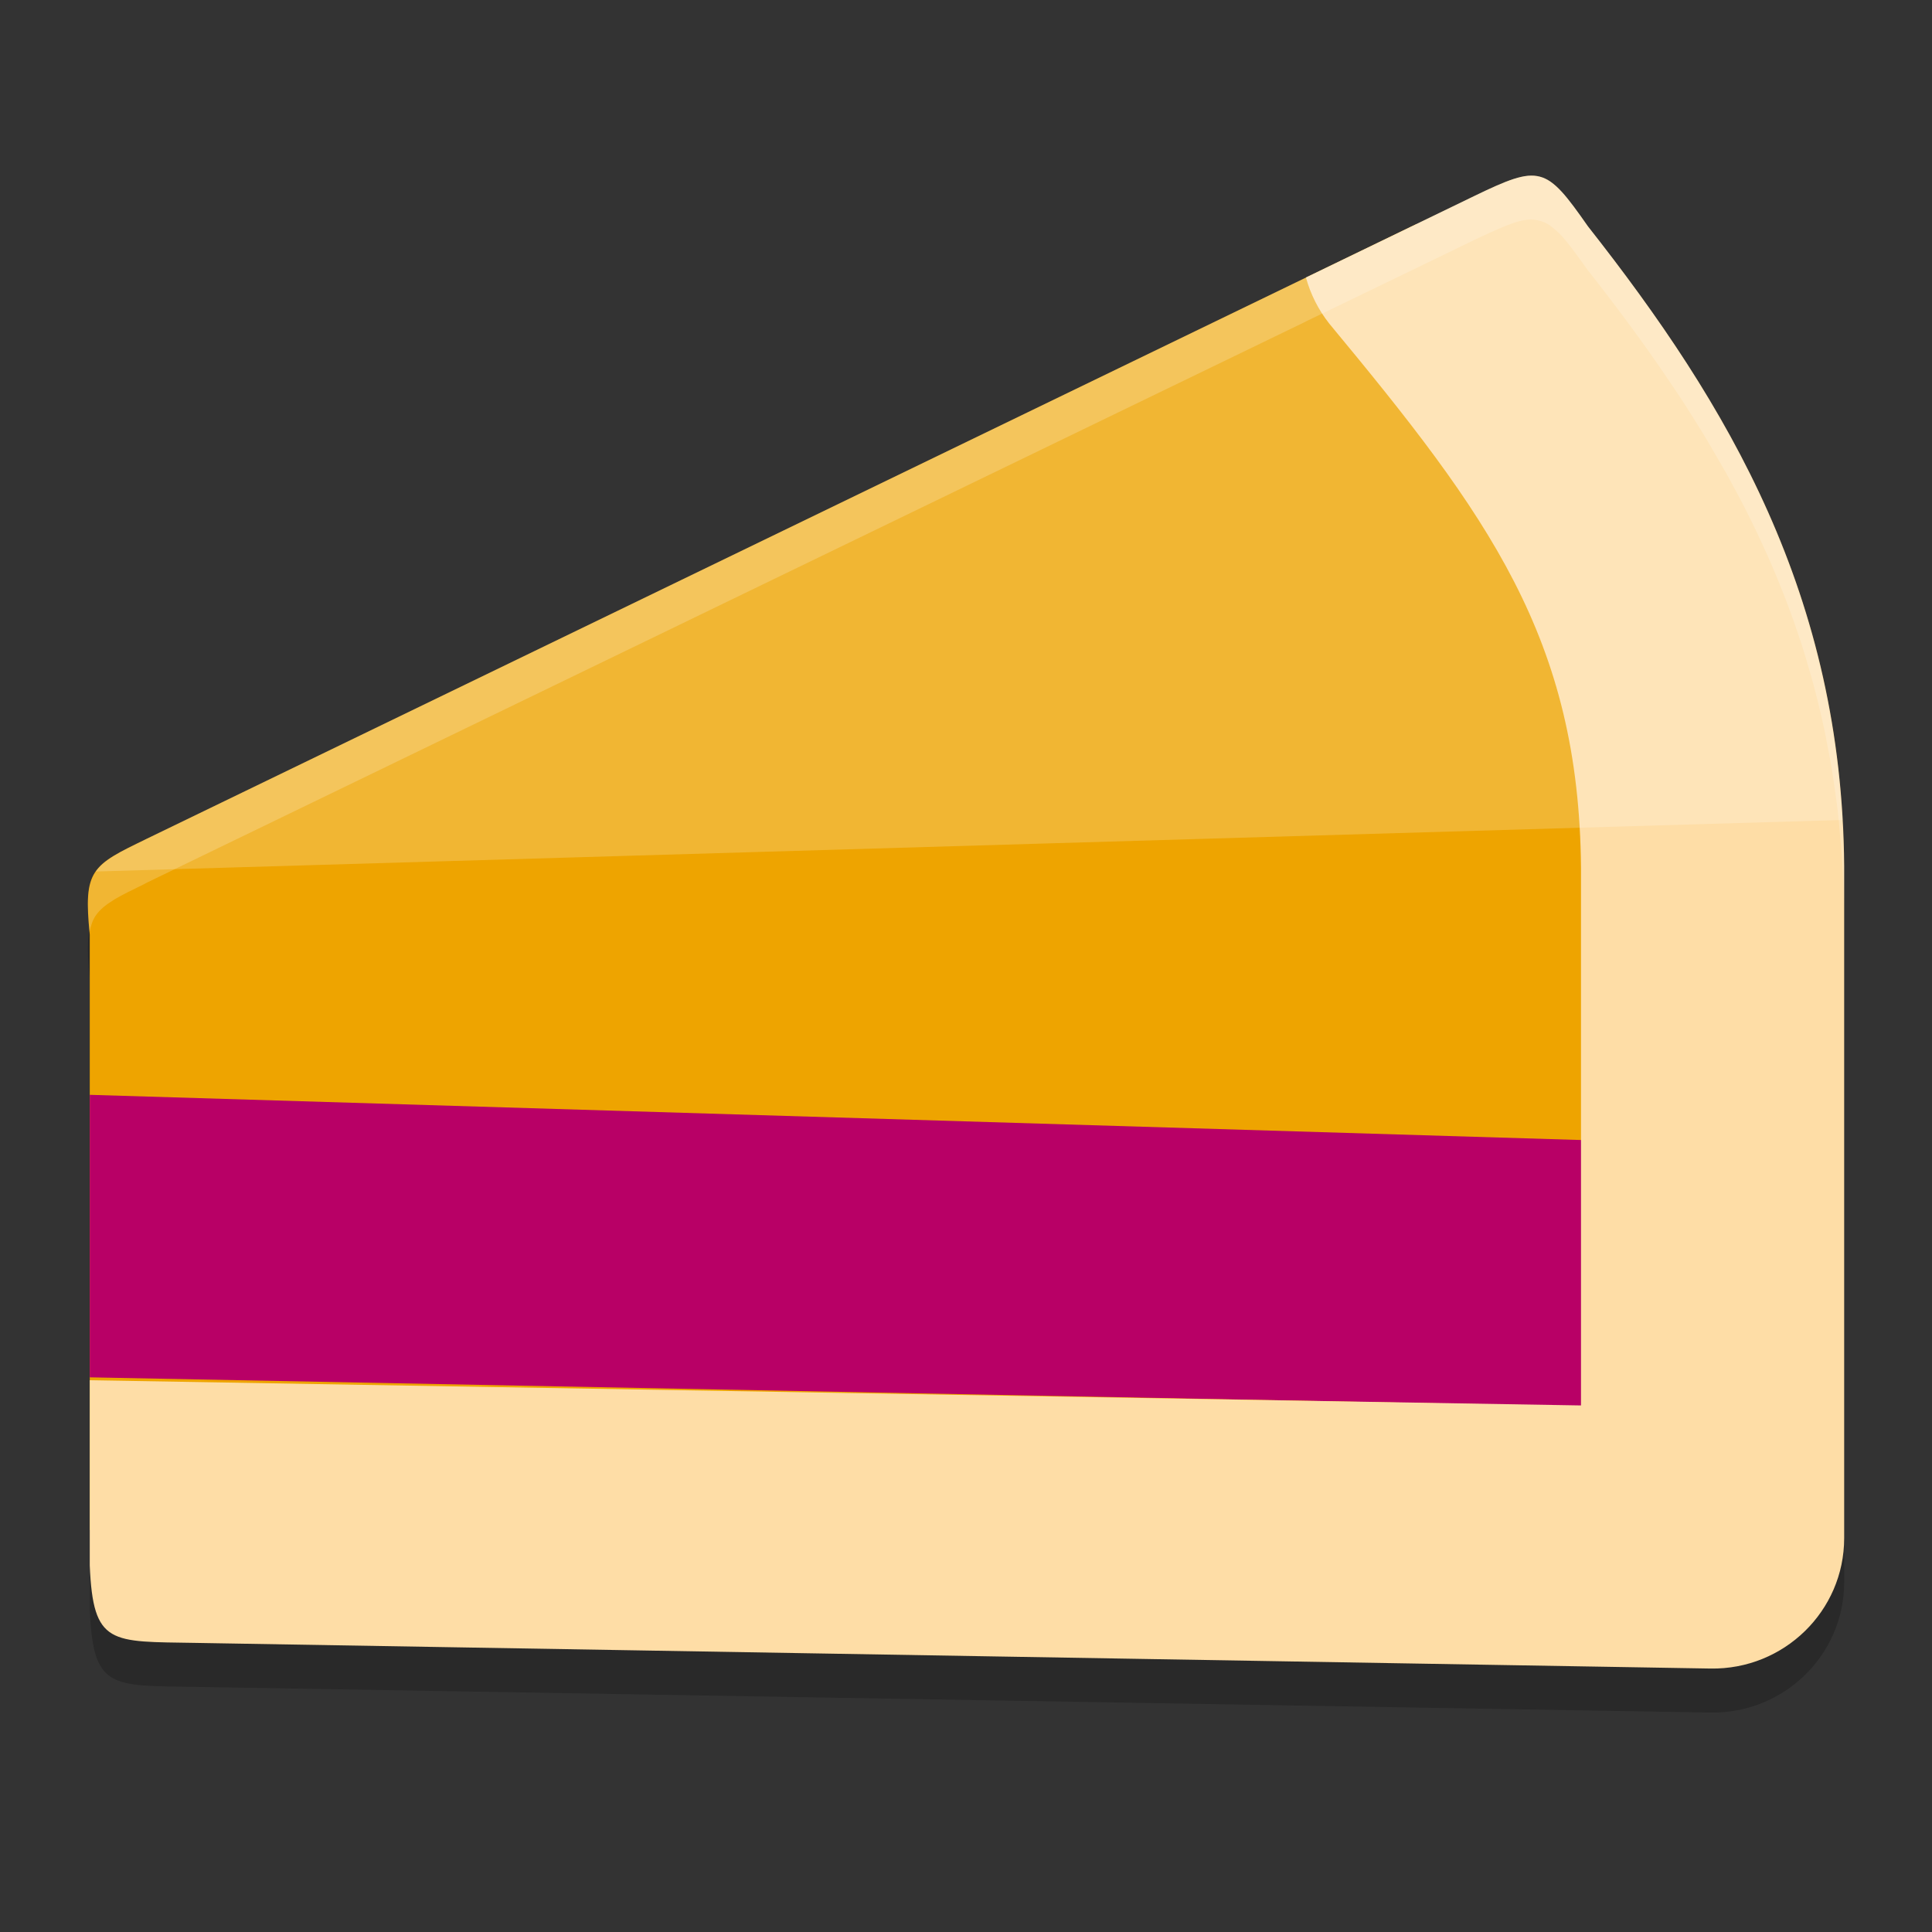<svg xmlns="http://www.w3.org/2000/svg" width="22" height="22" version="1.1"><rect width="100%" height="100%" fill="#333333" stroke="none"/><defs>
<linearGradient id="ucPurpleBlue" x1="0%" y1="0%" x2="100%" y2="100%">
  <stop offset="0%" style="stop-color:#B794F4;stop-opacity:1"/>
  <stop offset="100%" style="stop-color:#4299E1;stop-opacity:1"/>
</linearGradient>
</defs>
 <path style="opacity:0.2" d="m 17.4,2.502 c -0.045,0.004 -0.097,0.017 -0.151,0.033 -0.014,0.004 -0.03,0.01 -0.045,0.016 -0.032,0.011 -0.07,0.027 -0.106,0.042 -0.091,0.038 -0.191,0.082 -0.313,0.142 l -0.655,0.317 -1.258,0.608 v 10e-4 L 1.67,10.052 c -0.016,0.007 -0.022,0.012 -0.037,0.02 -0.132,0.064 -0.243,0.117 -0.328,0.169 -0.001,9e-4 -0.003,0.002 -0.005,0.003 -0.047,0.029 -0.088,0.057 -0.123,0.087 -0.035,0.029 -0.063,0.061 -0.087,0.095 -0.099,0.143 -0.106,0.338 -0.068,0.718 v 1.824 3.217 0.033 1.705 0.404 c 0.039,0.915 0.238,0.865 1.207,0.882 l 17.248,0.292 c 0.837,0.014 1.523,-0.656 1.523,-1.485 v -7.643 -10e-4 -10e-4 -0.001 -10e-4 -10e-4 -10e-4 -0.001 -10e-4 -10e-4 -0.001 -10e-4 -10e-4 c -0.001,-0.178 -0.008,-0.352 -0.018,-0.523 -1.87e-4,-0.003 -8e-4,-0.006 -0.001,-0.01 -0.007,-0.125 -0.019,-0.247 -0.03,-0.369 -0.005,-0.05 -0.007,-0.102 -0.013,-0.151 -0.015,-0.138 -0.034,-0.273 -0.054,-0.407 -0.005,-0.031 -0.009,-0.063 -0.014,-0.094 -0.019,-0.118 -0.042,-0.234 -0.064,-0.35 -0.011,-0.054 -0.021,-0.109 -0.032,-0.163 -0.02,-0.092 -0.041,-0.182 -0.063,-0.271 -0.018,-0.074 -0.036,-0.148 -0.056,-0.221 -0.022,-0.082 -0.046,-0.163 -0.07,-0.244 -0.022,-0.074 -0.044,-0.148 -0.067,-0.221 -0.026,-0.079 -0.053,-0.157 -0.08,-0.235 -0.027,-0.075 -0.054,-0.15 -0.082,-0.225 -0.029,-0.077 -0.059,-0.153 -0.09,-0.229 -0.026,-0.063 -0.051,-0.125 -0.078,-0.188 -0.038,-0.088 -0.077,-0.176 -0.117,-0.263 -0.024,-0.052 -0.048,-0.103 -0.072,-0.154 -0.042,-0.088 -0.085,-0.176 -0.13,-0.263 -0.028,-0.055 -0.057,-0.109 -0.086,-0.163 -0.043,-0.081 -0.087,-0.163 -0.132,-0.243 -0.033,-0.058 -0.066,-0.115 -0.1,-0.173 -0.043,-0.073 -0.085,-0.147 -0.129,-0.22 -0.037,-0.06 -0.074,-0.12 -0.111,-0.18 -0.045,-0.072 -0.09,-0.144 -0.136,-0.215 -0.04,-0.061 -0.081,-0.121 -0.121,-0.182 -0.052,-0.077 -0.104,-0.155 -0.157,-0.231 -0.075,-0.109 -0.152,-0.217 -0.229,-0.324 -0.003,-0.004 -0.007,-0.008 -0.01,-0.013 -0.186,-0.256 -0.377,-0.508 -0.574,-0.758 0,0 -0.001,-9.75e-4 -0.001,-9.75e-4 C 18.017,2.984 17.959,2.904 17.906,2.835 17.863,2.778 17.821,2.725 17.783,2.683 c -0.003,-0.003 -0.005,-0.004 -0.008,-0.007 -0.033,-0.035 -0.065,-0.064 -0.097,-0.088 -0.009,-0.007 -0.018,-0.016 -0.026,-0.021 -0.034,-0.023 -0.069,-0.039 -0.104,-0.05 -0.009,-0.003 -0.019,-0.005 -0.028,-0.007 -0.038,-0.008 -0.076,-0.013 -0.119,-0.009 z"/>
 <path style="fill:#eea400" d="M 1.67,9.552 16.129,2.552 19.886,6.601 19.509,17.811 10.643,17.532 1.022,17.422 V 10.643 C 0.948,9.902 1.039,9.857 1.67,9.552 Z"/>
 <path style="fill:#b80066" d="M 1.022,12.467 19.002,13.012 v 3.019 L 1.022,15.684 Z"/>
 <path style="fill:#fedda6" d="m 16.784,2.234 -1.913,0.926 c 0.052,0.19 0.142,0.368 0.264,0.523 1.812,2.186 2.847,3.584 2.868,6.202 V 16.004 L 1.022,15.717 v 2.109 c 0.039,0.915 0.238,0.865 1.207,0.882 l 17.248,0.292 C 20.314,19.014 21,18.345 21,17.515 v -7.643 -10e-4 -10e-4 -0.001 -10e-4 -10e-4 -10e-4 -0.001 -10e-4 -10e-4 -0.001 -10e-4 -10e-4 C 20.976,6.786 19.684,4.612 18.083,2.579 17.603,1.892 17.538,1.869 16.784,2.234 Z"/>
 <path style="opacity:0.2;fill:#ffffff" d="m 17.4,2.002 c -0.147,0.013 -0.334,0.095 -0.617,0.232 L 16.128,2.552 14.871,3.16 c 0,0 0,9.5e-4 0,9.5e-4 L 1.669,9.552 c -0.307,0.149 -0.485,0.236 -0.579,0.372 L 20.982,9.337 C 20.824,6.536 19.592,4.494 18.082,2.578 17.783,2.149 17.646,1.98 17.4,2.002 Z"/>
 <path style="opacity:0.2;fill:#ffffff" d="m 17.4,2.002 c -0.045,0.004 -0.097,0.017 -0.151,0.033 -0.014,0.004 -0.03,0.01 -0.045,0.016 -0.032,0.011 -0.07,0.027 -0.106,0.042 -0.091,0.038 -0.191,0.082 -0.313,0.142 l -0.655,0.317 -1.258,0.608 v 9.75e-4 L 1.67,9.552 c -0.016,0.007 -0.022,0.012 -0.037,0.02 -0.132,0.064 -0.243,0.117 -0.328,0.169 -0.001,9e-4 -0.003,0.002 -0.005,0.003 -0.047,0.029 -0.088,0.057 -0.123,0.087 -0.035,0.029 -0.063,0.061 -0.087,0.095 -0.096,0.139 -0.105,0.33 -0.07,0.688 0.014,-0.073 0.034,-0.136 0.07,-0.188 0.023,-0.034 0.052,-0.065 0.087,-0.095 0.035,-0.029 0.076,-0.058 0.123,-0.087 0.001,-9e-4 0.003,-0.002 0.005,-0.003 0.085,-0.051 0.196,-0.105 0.328,-0.169 0.015,-0.007 0.022,-0.012 0.037,-0.02 L 14.871,3.661 v -10e-4 L 16.129,3.052 16.784,2.734 c 0.123,-0.059 0.222,-0.104 0.313,-0.142 0.036,-0.015 0.074,-0.031 0.106,-0.042 0.015,-0.005 0.031,-0.011 0.045,-0.016 0.054,-0.017 0.106,-0.029 0.151,-0.033 0.043,-0.004 0.082,7.2e-4 0.119,0.009 0.009,0.002 0.019,0.004 0.028,0.007 0.036,0.011 0.07,0.027 0.104,0.05 0.009,0.006 0.018,0.015 0.026,0.021 0.031,0.024 0.064,0.053 0.097,0.088 0.003,0.003 0.005,0.004 0.008,0.007 0.038,0.042 0.08,0.094 0.123,0.151 0.053,0.07 0.11,0.149 0.176,0.242 l 0.001,9.75e-4 c 0.197,0.25 0.389,0.502 0.574,0.758 0.003,0.004 0.007,0.008 0.01,0.013 0.078,0.107 0.154,0.216 0.229,0.324 0.053,0.077 0.105,0.154 0.157,0.231 0.041,0.06 0.081,0.121 0.121,0.182 0.046,0.071 0.091,0.143 0.136,0.215 0.037,0.06 0.075,0.119 0.111,0.18 0.044,0.073 0.086,0.146 0.129,0.22 0.033,0.057 0.067,0.115 0.1,0.173 0.045,0.08 0.089,0.162 0.132,0.243 0.029,0.054 0.058,0.108 0.086,0.163 0.044,0.087 0.088,0.174 0.13,0.263 0.025,0.051 0.048,0.103 0.072,0.154 0.04,0.087 0.079,0.174 0.117,0.263 0.027,0.062 0.053,0.125 0.078,0.188 0.031,0.076 0.061,0.152 0.09,0.229 0.028,0.074 0.056,0.149 0.082,0.225 0.027,0.078 0.054,0.156 0.08,0.235 0.024,0.073 0.045,0.147 0.067,0.221 0.024,0.081 0.048,0.162 0.07,0.244 0.02,0.073 0.038,0.147 0.056,0.221 0.022,0.09 0.044,0.18 0.063,0.271 0.012,0.054 0.021,0.109 0.032,0.163 0.023,0.116 0.046,0.231 0.064,0.35 0.005,0.031 0.009,0.063 0.014,0.094 0.02,0.134 0.039,0.269 0.054,0.407 0.005,0.05 0.008,0.101 0.013,0.151 0.011,0.122 0.023,0.244 0.03,0.369 2e-4,0.003 8e-4,0.006 0.001,0.01 0.01,0.172 0.016,0.346 0.018,0.523 v -0.487 -10e-4 -10e-4 -0.001 -10e-4 -10e-4 -0.001 -10e-4 -10e-4 -0.001 -10e-4 -10e-4 -0.001 c -0.001,-0.178 -0.008,-0.352 -0.018,-0.523 -1.87e-4,-0.003 -8e-4,-0.006 -0.001,-0.01 -0.007,-0.125 -0.019,-0.247 -0.03,-0.369 -0.005,-0.05 -0.007,-0.102 -0.013,-0.151 -0.015,-0.138 -0.034,-0.273 -0.054,-0.407 -0.005,-0.031 -0.009,-0.063 -0.014,-0.094 -0.019,-0.118 -0.042,-0.234 -0.064,-0.35 -0.011,-0.054 -0.021,-0.109 -0.032,-0.163 -0.02,-0.092 -0.041,-0.182 -0.063,-0.271 -0.018,-0.074 -0.036,-0.148 -0.056,-0.221 -0.022,-0.082 -0.046,-0.163 -0.07,-0.244 -0.022,-0.074 -0.044,-0.148 -0.067,-0.221 -0.026,-0.079 -0.053,-0.157 -0.08,-0.235 -0.027,-0.075 -0.054,-0.15 -0.082,-0.225 -0.029,-0.077 -0.059,-0.153 -0.09,-0.229 -0.026,-0.063 -0.051,-0.125 -0.078,-0.188 -0.038,-0.088 -0.077,-0.176 -0.117,-0.263 -0.024,-0.052 -0.048,-0.103 -0.072,-0.154 -0.042,-0.088 -0.085,-0.176 -0.13,-0.263 -0.028,-0.055 -0.057,-0.109 -0.086,-0.163 -0.043,-0.081 -0.087,-0.163 -0.132,-0.243 -0.033,-0.058 -0.066,-0.115 -0.1,-0.173 -0.043,-0.073 -0.085,-0.147 -0.129,-0.22 -0.037,-0.06 -0.074,-0.12 -0.111,-0.18 -0.045,-0.072 -0.09,-0.144 -0.136,-0.215 -0.04,-0.061 -0.081,-0.121 -0.121,-0.182 -0.052,-0.077 -0.104,-0.155 -0.157,-0.231 -0.075,-0.109 -0.152,-0.217 -0.229,-0.324 -0.003,-0.004 -0.007,-0.008 -0.01,-0.013 C 18.472,3.081 18.28,2.829 18.083,2.579 l -0.001,-9.75e-4 C 18.017,2.484 17.959,2.405 17.906,2.335 17.863,2.278 17.822,2.225 17.783,2.184 c -0.003,-0.003 -0.005,-0.004 -0.008,-0.007 -0.033,-0.035 -0.065,-0.064 -0.097,-0.088 -0.009,-0.007 -0.018,-0.016 -0.026,-0.021 -0.034,-0.023 -0.069,-0.039 -0.104,-0.05 -0.009,-0.003 -0.019,-0.005 -0.028,-0.007 -0.038,-0.008 -0.076,-0.013 -0.119,-0.009 z"/>
</svg>
